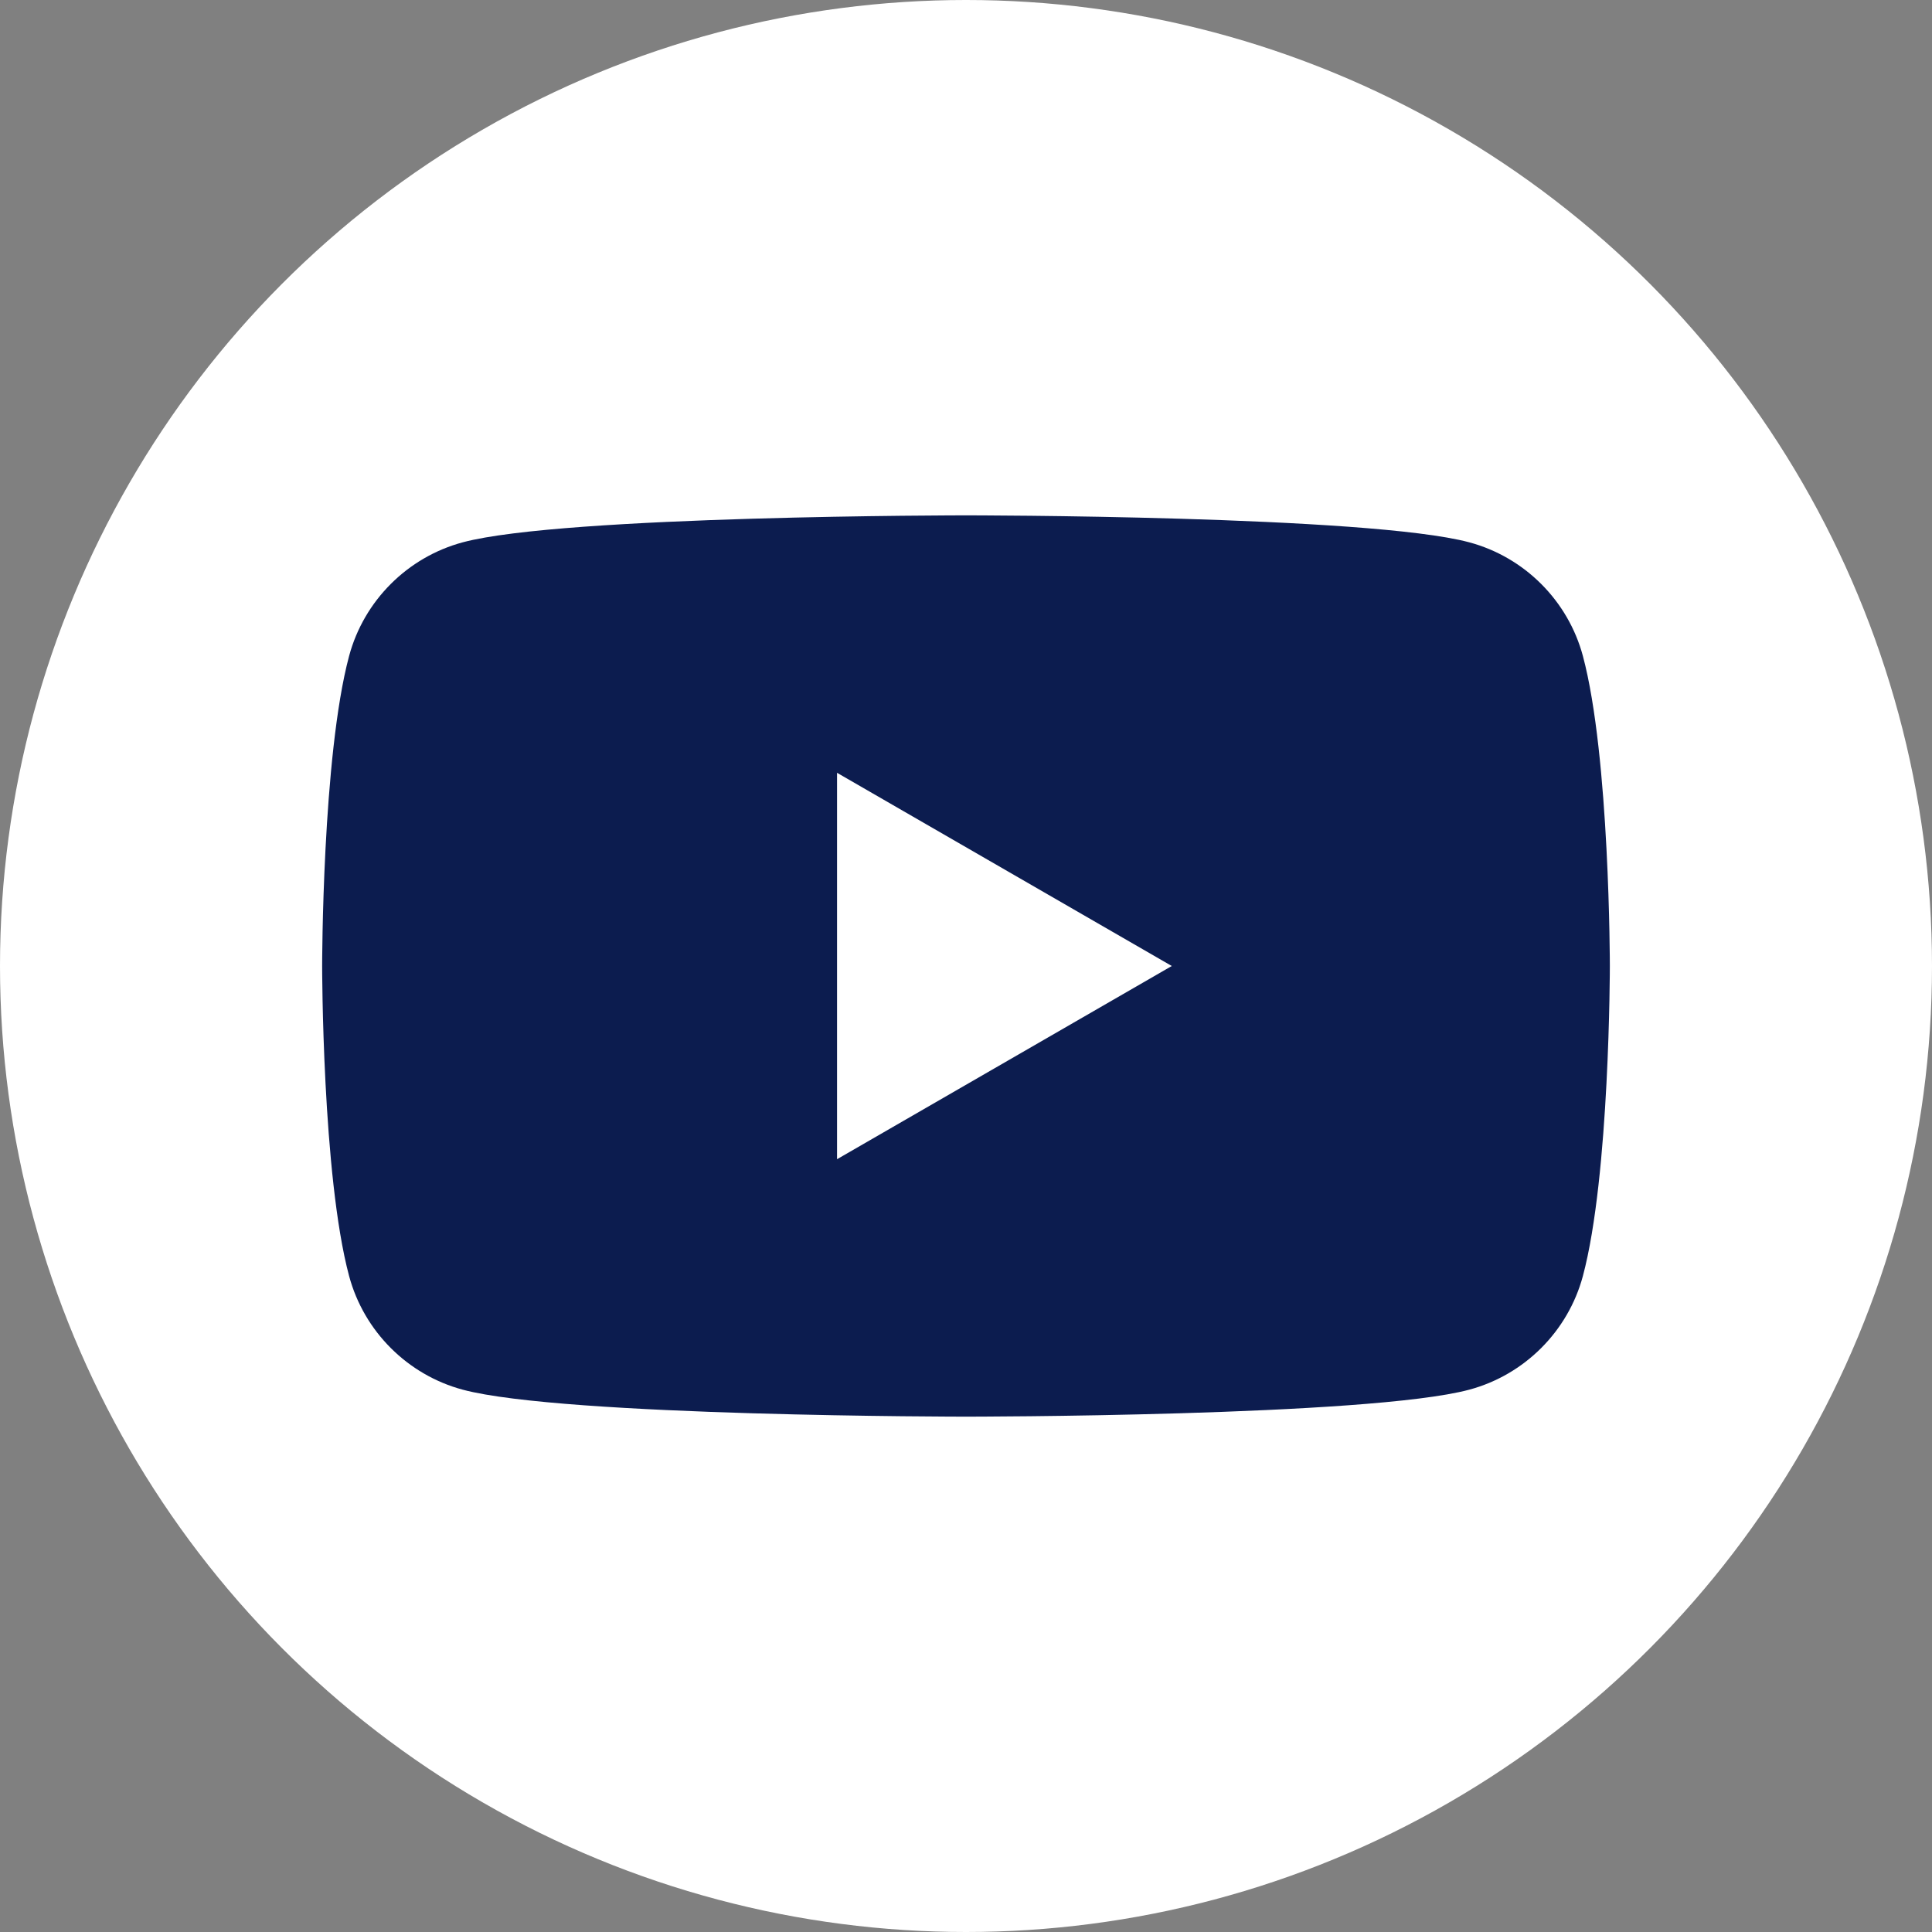 <?xml version="1.0" encoding="UTF-8"?><svg id="Capa_2" xmlns="http://www.w3.org/2000/svg" viewBox="0 0 43 43"><rect x="0" y="0" width="43" height="43" fill="#808080" stroke="none"/><defs><style>.cls-1{fill:#fff;}.cls-2{fill:#0c1c4f;}</style></defs><g id="Capa_1-2"><g><circle class="cls-1" cx="21.5" cy="21.5" r="21.5"/><path class="cls-2" d="M35.23,14.6c-.33-1.23-1.3-2.2-2.53-2.53-2.24-.6-11.2-.6-11.2-.6,0,0-8.96,0-11.2,.6-1.23,.33-2.2,1.3-2.53,2.53-.6,2.24-.6,6.9-.6,6.9,0,0,0,4.66,.6,6.9,.33,1.23,1.3,2.2,2.53,2.53,2.24,.6,11.2,.6,11.2,.6,0,0,8.96,0,11.2-.6,1.23-.33,2.2-1.3,2.53-2.53,.6-2.24,.6-6.9,.6-6.9,0,0,0-4.66-.6-6.9Zm-16.6,11.2v-8.6l7.45,4.3-7.45,4.3Z"/></g></g></svg>